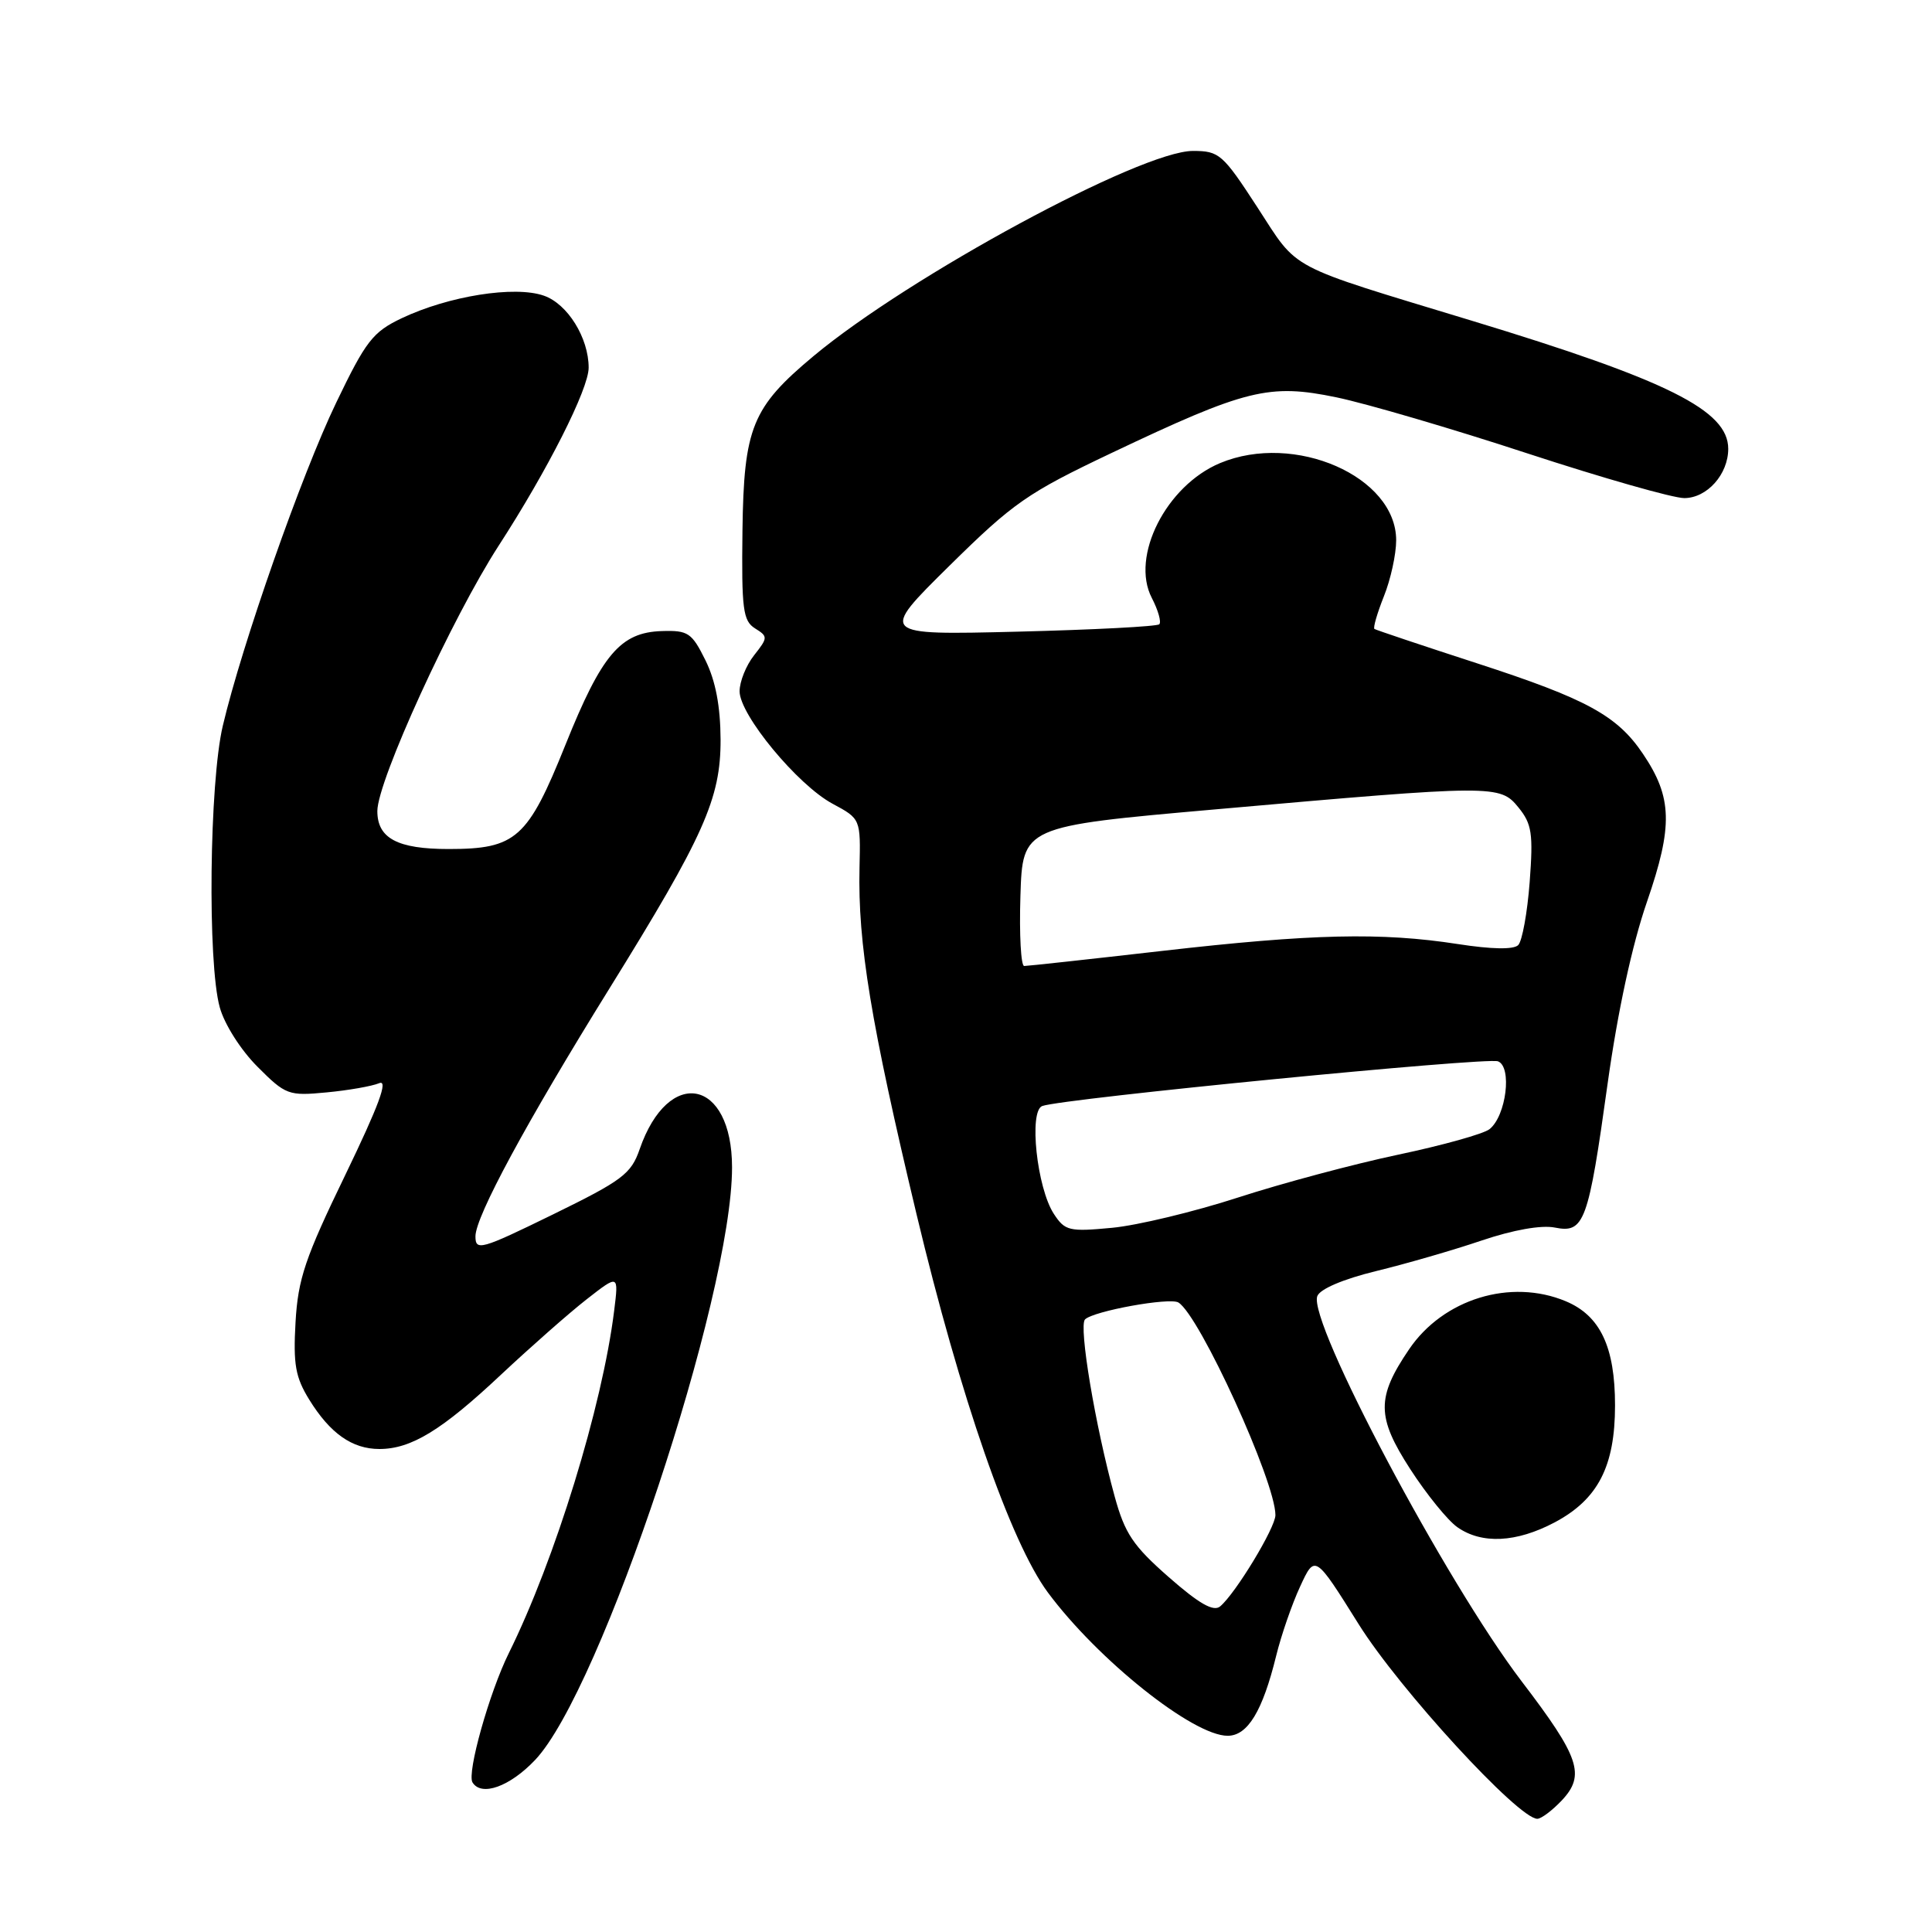 <?xml version="1.0" encoding="UTF-8" standalone="no"?>
<!DOCTYPE svg PUBLIC "-//W3C//DTD SVG 1.1//EN" "http://www.w3.org/Graphics/SVG/1.1/DTD/svg11.dtd" >
<svg xmlns="http://www.w3.org/2000/svg" xmlns:xlink="http://www.w3.org/1999/xlink" version="1.1" viewBox="0 0 256 256">
 <g >
 <path fill="currentColor"
d=" M 206.95 238.56 C 210.10 235.20 209.31 232.85 201.63 222.79 C 191.59 209.62 173.26 175.09 174.55 171.74 C 174.91 170.80 177.98 169.49 182.32 168.43 C 186.27 167.47 192.57 165.65 196.31 164.38 C 200.52 162.96 204.24 162.30 206.03 162.66 C 209.93 163.44 210.46 162.00 213.03 143.50 C 214.36 134.00 216.26 125.20 218.23 119.50 C 221.70 109.44 221.60 105.67 217.70 99.89 C 214.29 94.82 210.26 92.62 195.77 87.91 C 188.47 85.54 182.33 83.48 182.12 83.34 C 181.92 83.20 182.48 81.26 183.37 79.02 C 184.27 76.79 185.00 73.44 185.00 71.59 C 185.00 63.14 171.54 57.24 161.67 61.36 C 154.53 64.35 149.77 73.73 152.62 79.23 C 153.46 80.85 153.91 82.43 153.61 82.72 C 153.32 83.01 144.85 83.45 134.79 83.70 C 116.50 84.15 116.50 84.15 125.79 74.98 C 134.29 66.60 136.13 65.32 147.29 60.02 C 165.13 51.55 168.16 50.80 177.09 52.65 C 181.08 53.48 192.47 56.82 202.40 60.08 C 212.33 63.33 221.68 66.00 223.17 66.00 C 226.19 66.00 229.00 62.85 229.00 59.47 C 229.00 54.38 221.01 50.39 195.00 42.49 C 170.22 34.96 172.14 35.98 166.63 27.50 C 162.02 20.41 161.56 20.00 158.07 20.00 C 151.17 20.00 120.51 36.58 107.80 47.18 C 99.65 53.98 98.56 56.66 98.38 70.31 C 98.25 80.72 98.45 82.26 100.04 83.26 C 101.77 84.34 101.77 84.48 99.92 86.83 C 98.86 88.17 98.00 90.32 98.00 91.60 C 98.00 94.72 105.68 104.01 110.32 106.50 C 114.04 108.50 114.04 108.50 113.89 115.00 C 113.66 125.04 115.38 135.48 121.45 160.91 C 127.24 185.13 133.91 204.35 138.84 211.00 C 145.47 219.94 158.09 230.00 162.67 230.00 C 165.32 230.00 167.30 226.74 169.10 219.40 C 169.76 216.71 171.18 212.58 172.27 210.23 C 174.24 205.96 174.24 205.96 180.04 215.23 C 185.42 223.83 201.19 241.00 203.70 241.00 C 204.22 241.00 205.68 239.90 206.95 238.56 Z  M 70.90 233.21 C 79.65 223.99 97.00 171.80 97.00 154.69 C 97.00 142.93 88.58 141.26 84.76 152.27 C 83.63 155.55 82.47 156.42 73.25 160.93 C 63.72 165.59 63.00 165.79 63.00 163.82 C 63.00 161.20 69.74 148.73 80.74 131.00 C 93.30 110.75 95.50 105.82 95.48 98.00 C 95.46 93.58 94.82 90.22 93.48 87.50 C 91.67 83.84 91.18 83.51 87.70 83.62 C 82.21 83.79 79.74 86.70 74.93 98.68 C 69.93 111.12 68.38 112.50 59.45 112.50 C 52.66 112.50 50.00 111.08 50.00 107.47 C 50.00 103.49 59.89 81.87 66.08 72.30 C 72.57 62.28 78.00 51.54 78.00 48.72 C 78.00 44.77 75.21 40.27 72.07 39.18 C 68.20 37.82 59.43 39.22 53.22 42.17 C 49.40 43.99 48.48 45.17 44.55 53.35 C 39.94 62.93 32.07 85.38 29.52 96.18 C 27.74 103.72 27.48 127.60 29.12 133.48 C 29.74 135.73 31.91 139.14 34.12 141.35 C 37.85 145.09 38.23 145.23 43.26 144.75 C 46.14 144.48 49.28 143.93 50.24 143.53 C 51.49 143.00 50.20 146.48 45.77 155.65 C 40.42 166.69 39.49 169.45 39.16 175.20 C 38.84 180.79 39.15 182.50 40.97 185.45 C 43.74 189.94 46.67 192.00 50.27 192.00 C 54.49 192.00 58.56 189.51 66.42 182.12 C 70.32 178.47 75.41 173.98 77.74 172.16 C 81.98 168.85 81.98 168.85 81.38 173.67 C 79.81 186.34 73.55 206.67 67.42 219.05 C 64.85 224.24 61.84 234.94 62.61 236.18 C 63.79 238.09 67.55 236.74 70.90 233.21 Z  M 205.99 201.73 C 211.74 198.68 214.00 194.31 214.00 186.22 C 214.00 178.47 212.04 174.33 207.47 172.42 C 200.17 169.37 191.23 172.12 186.71 178.79 C 182.37 185.18 182.40 187.76 186.86 194.66 C 189.02 198.00 191.83 201.47 193.12 202.37 C 196.35 204.63 200.92 204.41 205.99 201.73 Z  M 154.87 208.98 C 150.14 204.83 149.05 203.21 147.70 198.29 C 145.12 188.91 142.91 175.69 143.77 174.83 C 144.88 173.72 155.00 171.88 156.15 172.59 C 158.97 174.34 169.00 196.31 169.00 200.76 C 169.00 202.43 163.70 211.17 161.67 212.86 C 160.79 213.59 158.89 212.51 154.87 208.98 Z  M 139.65 160.86 C 137.39 157.42 136.30 147.19 138.11 146.55 C 140.93 145.55 196.99 140.06 198.49 140.63 C 200.39 141.36 199.58 147.86 197.37 149.62 C 196.60 150.24 191.15 151.76 185.27 153.00 C 179.39 154.24 169.83 156.80 164.04 158.68 C 158.24 160.56 150.74 162.37 147.36 162.69 C 141.67 163.23 141.11 163.09 139.65 160.86 Z  M 135.21 118.75 C 135.50 109.50 135.50 109.50 161.00 107.25 C 198.11 103.97 198.75 103.97 201.21 107.00 C 202.98 109.18 203.17 110.45 202.69 116.88 C 202.38 120.94 201.70 124.70 201.17 125.23 C 200.56 125.84 197.67 125.79 193.16 125.09 C 183.02 123.52 173.83 123.73 154.00 126.00 C 144.38 127.10 136.15 128.00 135.71 128.00 C 135.28 128.00 135.05 123.84 135.21 118.75 Z "/>
</g>
</svg>